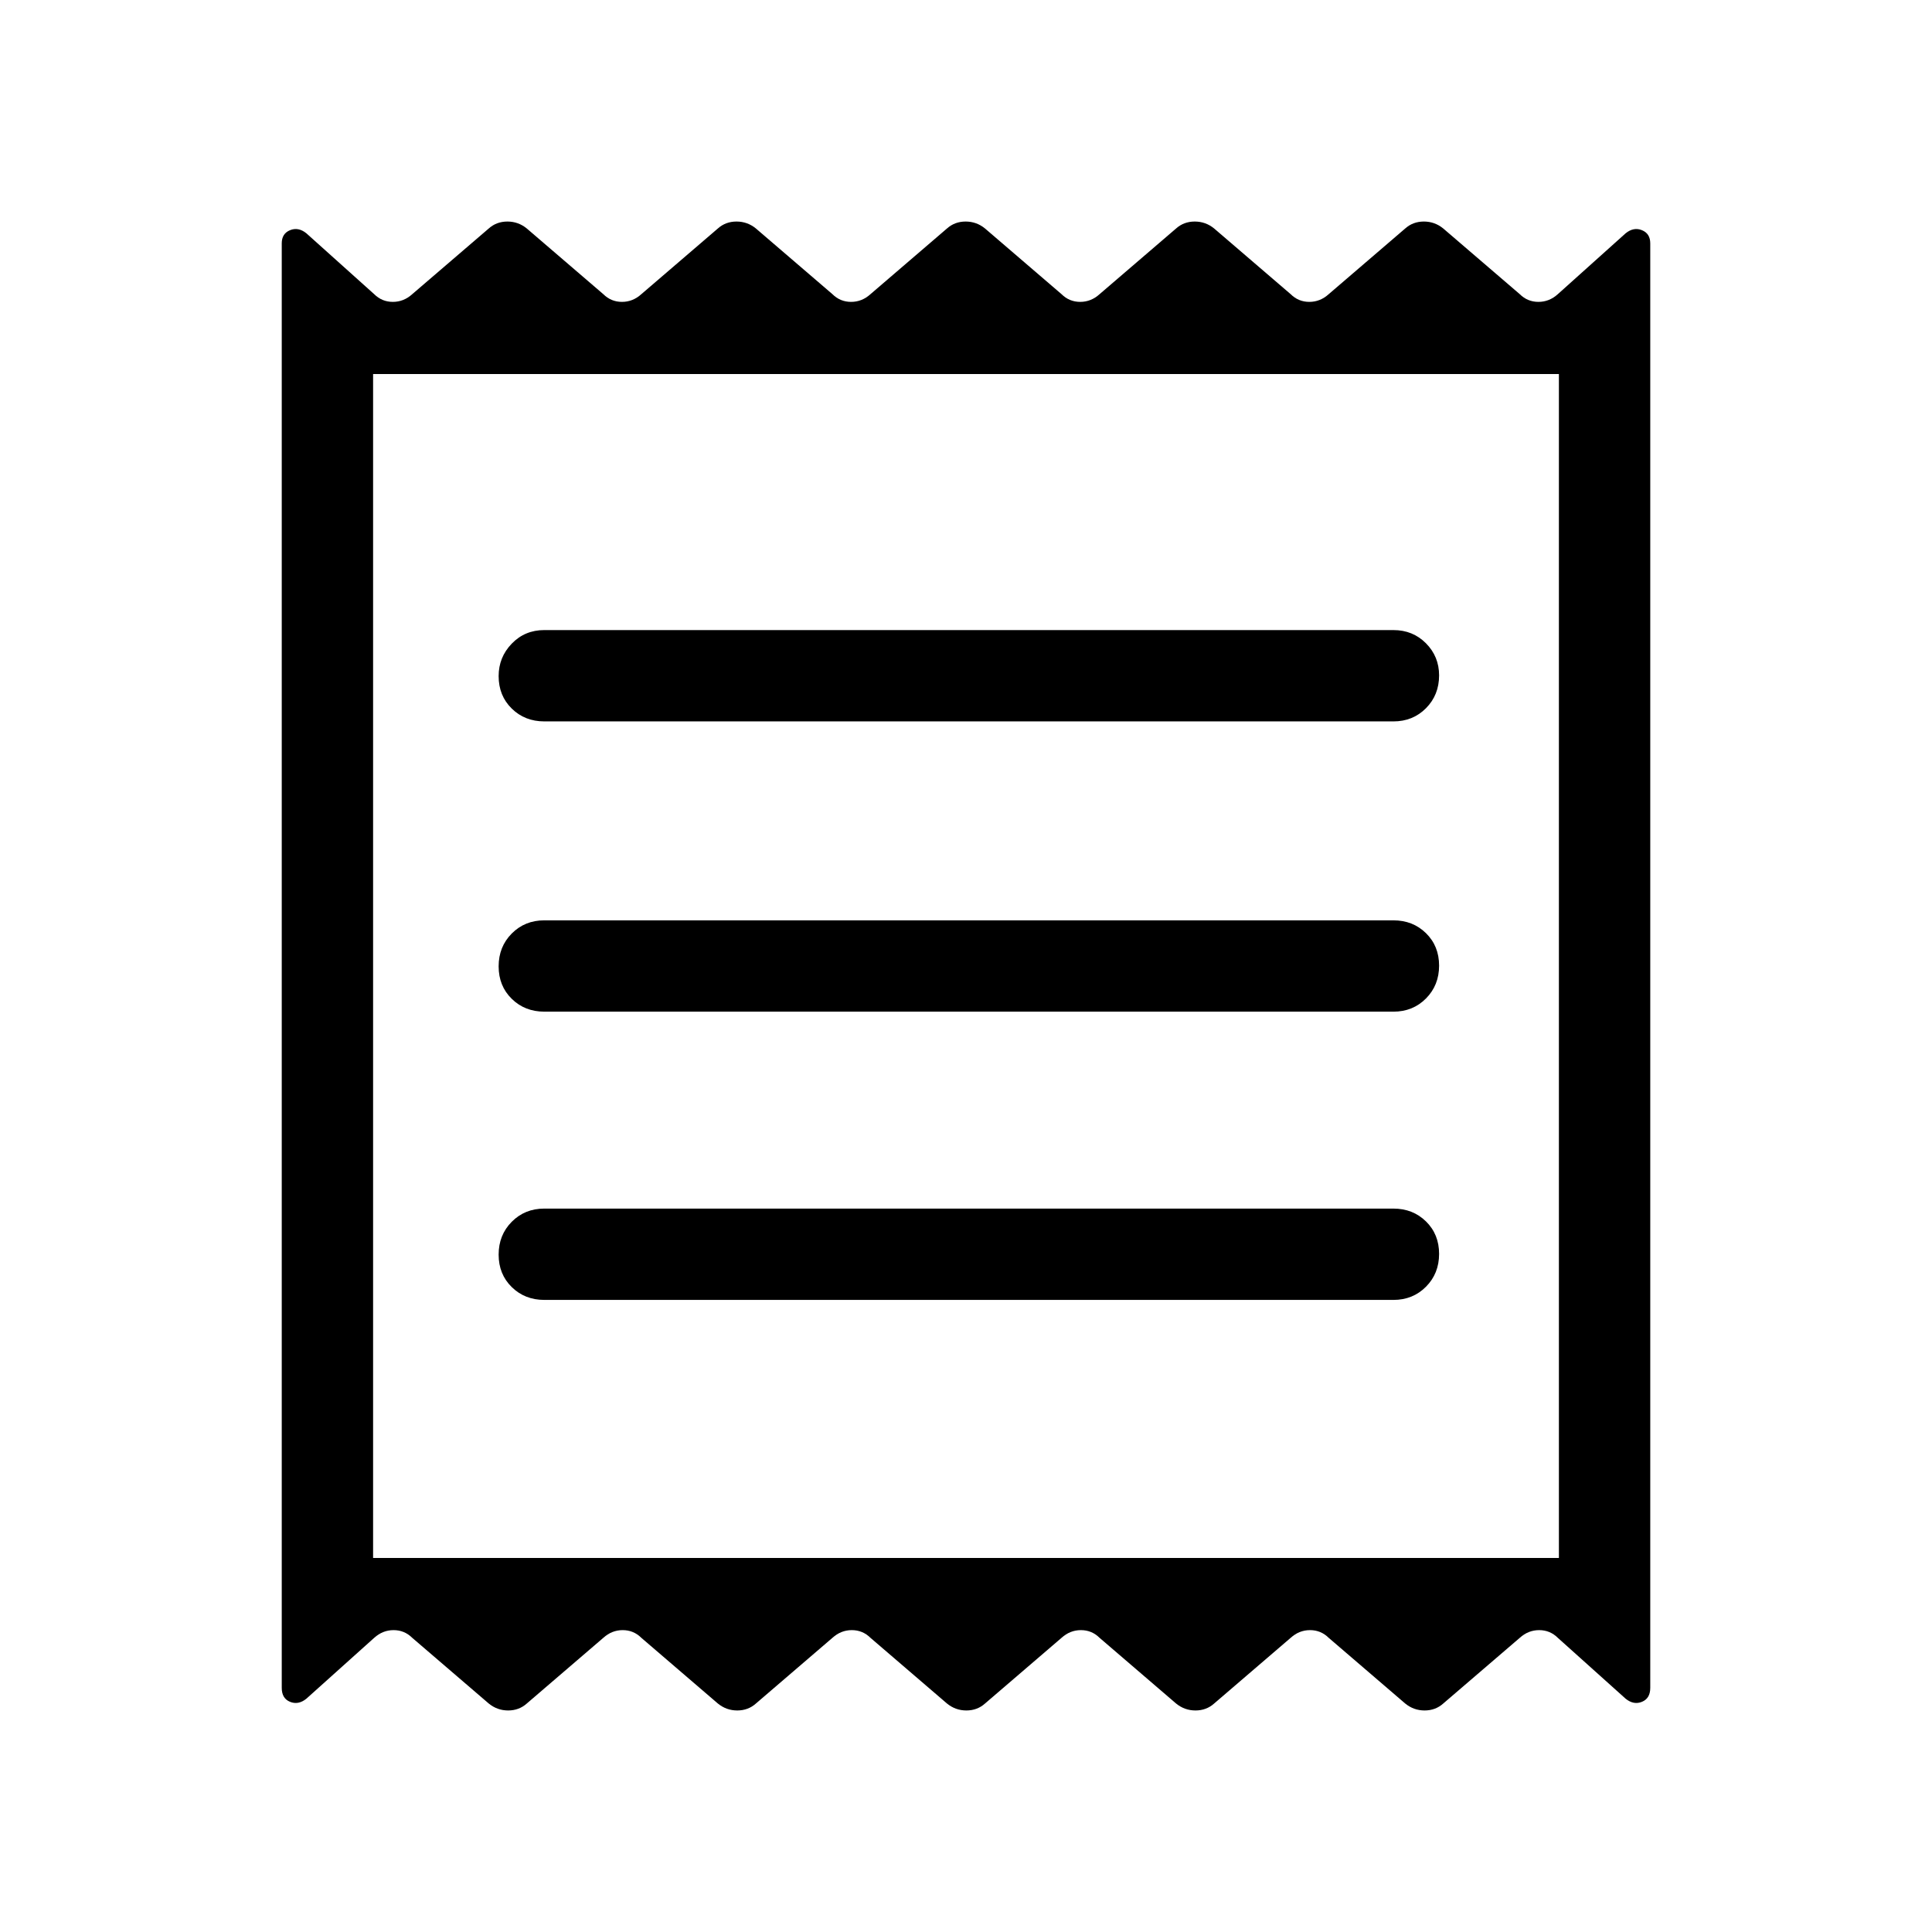 <svg xmlns="http://www.w3.org/2000/svg" height="48" viewBox="0 -960 960 960" width="48"><path d="M140-121.31v-717.77q0-4.86 4.12-6.54 4.11-1.69 8.11 1.54l33.69 30.24q3.87 3.84 9.28 3.84 5.42 0 9.65-3.84l38-32.62q3.86-3.46 9.28-3.46 5.41 0 9.64 3.46l38 32.62q3.87 3.84 9.28 3.84 5.41 0 9.64-3.84l38-32.62q3.87-3.46 9.28-3.46 5.42 0 9.65 3.46l38 32.62q3.86 3.84 9.28 3.84 5.41 0 9.64-3.84l38-32.62q3.87-3.46 9.28-3.46 5.41 0 9.64 3.46l38 32.62q3.87 3.84 9.28 3.84 5.41 0 9.64-3.84l38-32.62q3.87-3.46 9.28-3.46 5.42 0 9.65 3.46l38 32.62q3.86 3.84 9.28 3.84 5.41 0 9.64-3.84l38-32.62q3.87-3.46 9.28-3.46 5.41 0 9.64 3.46l38 32.62q3.87 3.84 9.28 3.84 5.41 0 9.65-3.84l33.69-30.24q4-3.23 8.11-1.54 4.12 1.68 4.12 6.54v717.77q0 5.25-4.12 6.93-4.11 1.69-8.11-1.54l-33.69-30.24q-3.87-3.84-9.28-3.84-5.42 0-9.65 3.84l-38 32.62q-3.86 3.46-9.28 3.46-5.41 0-9.64-3.46l-38-32.62q-3.87-3.84-9.28-3.84-5.41 0-9.64 3.84l-38 32.62q-3.87 3.46-9.28 3.46-5.42 0-9.65-3.46l-38-32.62q-3.86-3.84-9.28-3.84-5.41 0-9.64 3.84l-38 32.62q-3.87 3.46-9.28 3.46-5.41 0-9.64-3.46l-38-32.62q-3.87-3.84-9.28-3.84-5.41 0-9.64 3.84l-38 32.62q-3.87 3.46-9.28 3.46-5.42 0-9.65-3.46l-38-32.62q-3.86-3.84-9.28-3.84-5.41 0-9.64 3.84l-38 32.62q-3.87 3.46-9.28 3.46-5.41 0-9.64-3.46l-38-32.62q-3.87-3.84-9.28-3.84-5.41 0-9.65 3.84l-33.69 30.24q-4 3.23-8.11 1.54-4.12-1.68-4.12-6.93Zm130.46-192.77h421.92q9.68 0 16.19-6.56 6.51-6.56 6.51-16.31 0-9.74-6.51-16.13-6.51-6.38-16.19-6.38H270.46q-9.67 0-16.18 6.56t-6.51 16.31q0 9.74 6.51 16.13 6.51 6.38 16.18 6.38Zm0-143.23h421.92q9.68 0 16.19-6.56 6.51-6.56 6.51-16.31 0-9.74-6.51-16.13-6.51-6.38-16.19-6.38H270.46q-9.67 0-16.18 6.56t-6.51 16.31q0 9.74 6.51 16.13 6.51 6.38 16.18 6.38Zm0-144.23h421.92q9.68 0 16.19-6.56 6.51-6.56 6.51-16.31 0-9.36-6.51-15.93-6.51-6.58-16.19-6.58H270.46q-9.67 0-16.18 6.75t-6.51 16.12q0 9.74 6.51 16.13 6.51 6.38 16.18 6.38Zm-85.07 415.69h589.22v-588.3H185.39v588.3Zm0-588.3v588.3-588.3Z"/></svg>
